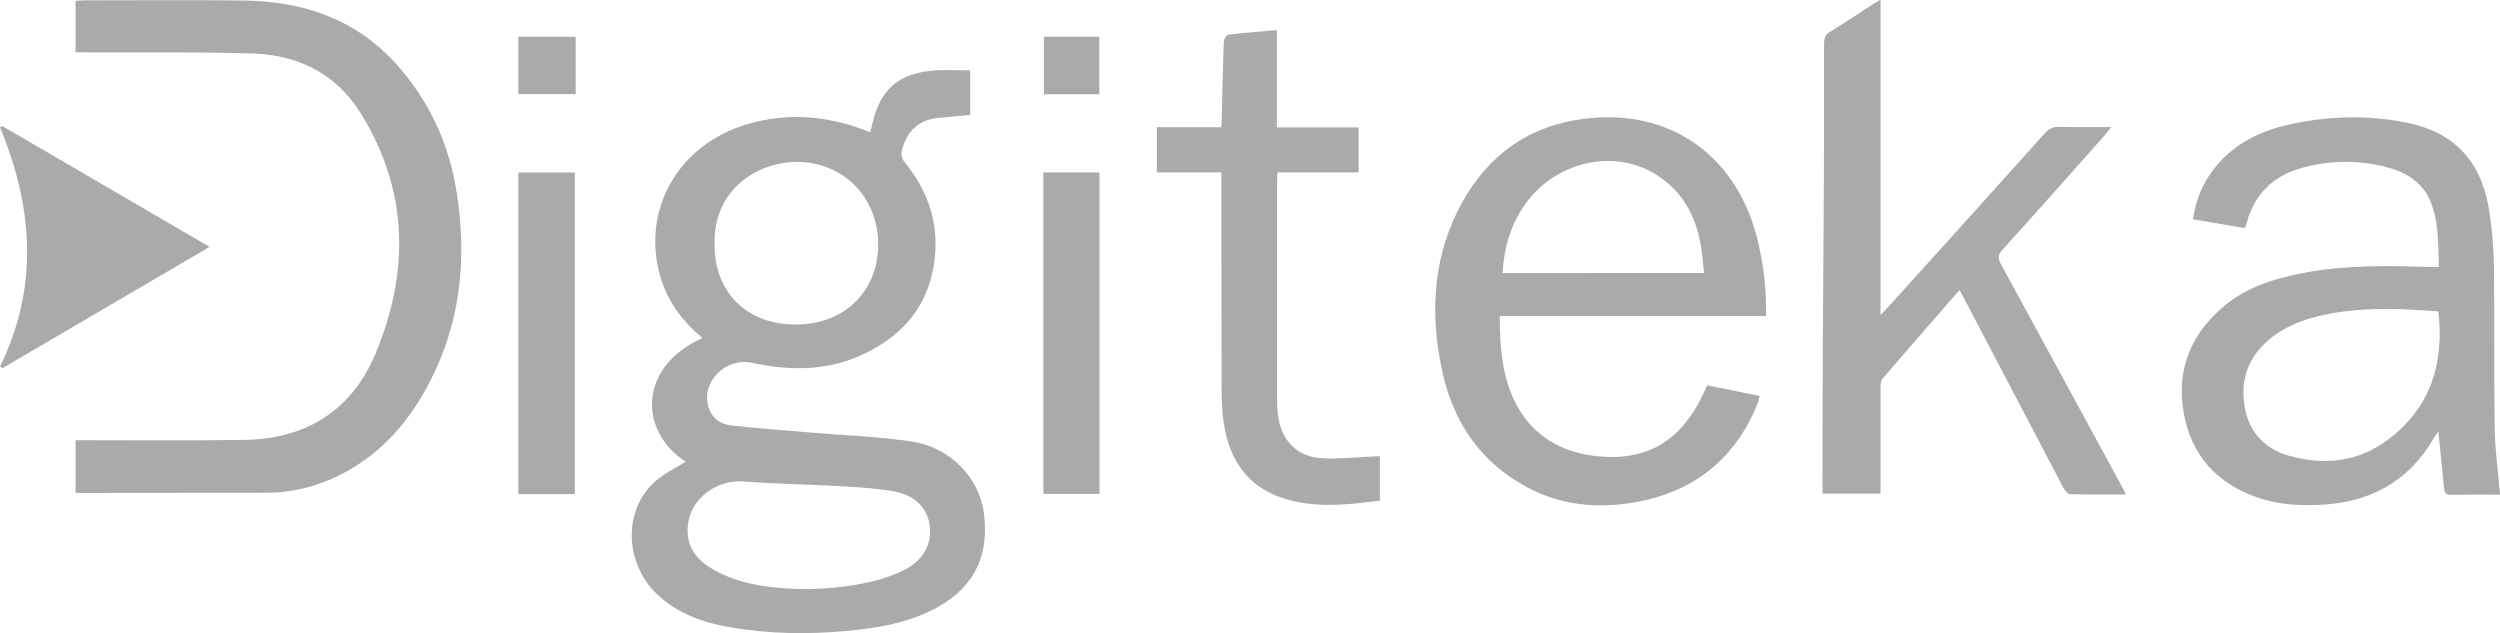 <?xml version="1.0" encoding="utf-8"?>
<!-- Generator: Adobe Illustrator 17.0.0, SVG Export Plug-In . SVG Version: 6.00 Build 0)  -->
<!DOCTYPE svg PUBLIC "-//W3C//DTD SVG 1.1//EN" "http://www.w3.org/Graphics/SVG/1.1/DTD/svg11.dtd">
<svg version="1.1" id="Calque_1" xmlns="http://www.w3.org/2000/svg" xmlns:xlink="http://www.w3.org/1999/xlink" x="0px" y="0px"
	 width="1456.1px" height="368.9px" viewBox="20.7 270.2 1456.1 368.9" style="enable-background:new 20.7 270.2 1456.1 368.9;"
	 xml:space="preserve">
<style type="text/css">
	.st0{fill:#AAAAAA;}
	.st1{display:none;fill:#7B171A;}
</style>
<g>
	<path class="st0" d="M429.8,467.1c-11.8-9.9-20.3-21.4-24.5-35.8c-11.3-39.2,10.7-77.4,51.4-89c22.5-6.4,44.8-4.8,66.6,3.3
		c1.4,0.5,2.7,1,4.3,1.6c0.8-3.2,1.4-6,2.2-8.9c5-16.9,15.2-25.3,34.3-27c7.1-0.6,14.2-0.1,21.7-0.1c0,8.5,0,17,0,25.9
		c-6.3,0.6-12.7,1.2-19,1.8c-11.1,1.2-17.6,7.6-20.6,18.1c-0.9,3.2-0.4,5.5,1.7,8.1c11.9,14.7,18.6,31.5,17.6,50.7
		c-1.6,30.3-18,50.5-45.1,62.1c-19.9,8.5-40.8,8.1-61.8,3.6c-15.2-3.2-29.2,10.9-25.5,25c1.9,7.1,7,10.7,13.6,11.5
		c15.2,1.7,30.5,2.8,45.7,4.1c19.9,1.7,39.9,2.3,59.6,5.3c22.2,3.4,39.2,21.1,41.8,42c2.8,22.3-3.8,41.4-26.9,54.4
		c-14.2,7.9-29.8,11.3-45.7,13.1c-22.1,2.6-44.2,2.9-66.3,0c-18.2-2.3-35.7-6.6-50-19.2c-20.5-18-21.9-50.1-2.5-67.2
		c5.2-4.6,11.8-7.7,17.6-11.4C392.8,521.4,392.1,484,429.8,467.1z M491.6,613.4c4-0.3,10.2-0.4,16.3-1.1c13.6-1.5,27-3.9,39.4-10.1
		c11.1-5.6,16.3-14.9,14.9-25.8c-1.2-10-8.6-17.9-20.8-20c-10.1-1.8-20.5-2.4-30.8-3c-19-1.1-38-1.3-56.9-2.8
		c-13.3-1-27.2,7.3-31.2,20.1c-3.4,11-0.3,21.5,9.2,28.3c4.1,3,8.8,5.4,13.6,7.3C459.5,611.8,474.4,613.1,491.6,613.4z M436.9,412.2
		c-0.2,28.1,18.5,46.9,46.9,47c28.4,0.2,48.3-19,48.4-46.5c0.1-27.4-20.2-48.1-47.2-48.2C462.2,364.5,436.2,380.2,436.9,412.2z"/>
	<path class="st0" d="M1258.9,558.2c-11.3,0-21.9,0.2-32.5-0.2c-1.4,0-3.2-2.4-4.1-4.1c-18.4-35-36.8-70.1-55.2-105.2
		c-1.6-3.1-3.3-6.1-5.1-9.6c-15.2,17.5-30.1,34.5-44.9,51.7c-1,1.2-1.1,3.4-1.1,5.1c0,18.7,0,37.3,0,56c0,1.8,0,3.6,0,5.8
		c-11.2,0-22.1,0-33.8,0c0-1.5,0-3.3,0-5c0-130.3,1-125.6,0.9-256c0-3.8,0.2-6,3.4-7.9c8.4-5.1,16.5-10.6,24.8-16
		c1.3-0.9,2.8-1.6,4.7-2.8c0,106.2,0,76.8,0,183.7c2.2-2.3,3.7-3.8,5-5.3c30.3-33.5,60.6-67,90.7-100.6c2.5-2.8,5-3.8,8.6-3.7
		c9.6,0.2,19.3,0.1,30.1,0.1c-1.8,2.2-2.9,3.7-4.1,5.1c-19.7,22.2-39.4,44.4-59.3,66.4c-2.6,2.8-2.8,4.8-1,8.1
		c23.4,42.9,46.7,85.9,70.1,128.9C1257.1,554.4,1257.8,556,1258.9,558.2z"/>
	<path class="st0" d="M1476.8,558.3c-9.5,0-19.1-0.1-28.8,0.1c-3,0-3.5-1.5-3.8-3.9c-1-10.8-2.2-21.5-3.3-33
		c-0.9,1.3-1.7,2.3-2.3,3.3c-15,26.3-38.2,38.4-67.8,39.5c-12.2,0.5-24.3-0.4-36-4.6c-23.1-8.2-37.7-24.4-42.1-48.4
		c-4.5-24.3,3.1-45,21.8-61.5c13.5-11.9,29.8-17.1,47-20.5c24.6-4.7,49.4-4.5,74.2-3.6c1.6,0.1,3.2,0,5.5,0
		c-0.5-13.1,0.1-26.2-5-38.4c-4.8-11.4-14.7-17-26-19.9c-16.6-4.2-33.3-3.9-49.8,0.9c-16.1,4.7-26.6,15.3-31.1,31.5
		c-0.3,0.9-0.6,1.9-1,3.3c-10-1.7-19.9-3.4-30.4-5.2c2-13.2,7.3-24.4,16.1-33.8c11.5-12.3,26.2-18.6,42.3-21.9c21.9-4.5,44-5,66-0.6
		c27.1,5.3,43.1,22,47.8,49c2,11.6,3,23.5,3.2,35.2c0.4,31-0.1,62,0.4,93C1473.8,531.7,1475.7,544.7,1476.8,558.3z M1440.9,451.6
		c-20.2-1.6-40-2.5-59.7,0.7c-14.1,2.3-27.7,6.3-38.9,15.7c-12.6,10.6-17.1,24.4-14,40.3c2.7,13.9,11.7,23.3,25.1,27.2
		c20.7,6,40.9,3.9,58.4-9.4C1436.4,507.5,1444.4,481.9,1440.9,451.6z"/>
	<path class="st0" d="M894.2,454.2c0.1,16.8,1.1,32.6,7.6,47.3c9.5,21.7,27.6,32.4,50.1,34.5c28.7,2.7,47.9-9.5,60.4-35.5
		c0.9-1.8,1.7-3.6,2.7-5.9c10,2,20,4.1,30.6,6.2c-0.4,1.7-0.6,3.1-1.2,4.4c-13.4,33.3-38.4,52.3-73.5,57.9
		c-21.2,3.4-42,1.1-61.1-9.3c-26.6-14.3-42.3-37.2-48.8-66.2c-7.2-32.1-6.3-64,8.5-94.1c14.1-28.6,36.4-47.7,68.6-53.3
		c51.5-9,93.1,18,106,68.6c3.7,14.7,5.5,29.7,5.2,45.5C997.7,454.2,946.3,454.2,894.2,454.2z M1013.2,429.2c-0.7-5.9-1-11.4-2-16.7
		c-3.1-17.5-11.3-31.9-26.9-41.2c-24.8-14.8-58.6-6.5-75.8,18.6c-8.1,11.8-11.9,24.9-12.6,39.4
		C935.1,429.2,973.7,429.2,1013.2,429.2z"/>
	<path class="st0" d="M64.7,300.7c0-10.2,0-19.8,0-30c1.8-0.1,3.5-0.3,5.3-0.3c30.8,0,61.7-0.3,92.5,0.1c34.5,0.4,65.2,10.6,89,37
		c19.2,21.4,30.8,46.5,35.2,74.8c5.6,35.8,2.9,70.8-12.6,104c-13,27.9-32,50.6-61.1,63.2c-11.9,5.1-24.4,7.7-37.4,7.7
		c-35.7,0.1-71.3,0-107,0.1c-1.2,0-2.3,0-3.9,0c0-10.1,0-20,0-30.7c2,0,4,0,5.9,0c30.8,0,61.7,0.3,92.5-0.2
		c35.8-0.5,62.4-17.1,76.2-50c19.9-47.4,19.5-94.6-8.1-139.6c-14.2-23.2-36.1-34.4-62.5-35.4c-32.6-1.1-65.3-0.5-98-0.7
		C68.9,300.7,67,300.7,64.7,300.7z"/>
	<path class="st0" d="M764.4,344.4c16.3,0,31.8,0,47.6,0c0,8.8,0,17.2,0,26.2c-15.6,0-31.2,0-47.2,0c-0.1,2.4-0.3,4.1-0.3,5.9
		c0,41.8,0,83.7,0,125.5c0,4.3,0.2,8.7,1,12.9c2.6,13,11.8,21.6,25.3,22.2c10.2,0.5,20.6-0.6,30.9-1.1c0.8,0,1.6-0.1,2.7-0.2
		c0,8.7,0,17.1,0,26c-18.9,2.4-37.7,4.6-56.3-1.4c-21.1-6.8-31.3-22.6-34.6-43.5c-1.1-7.2-1.3-14.6-1.3-21.9
		c-0.1-39.3-0.1-78.7-0.1-118c0-2,0-3.9,0-6.4c-12.8,0-25,0-37.6,0c0-9,0-17.4,0-26.3c12.5,0,24.7,0,37.5,0c0.1-2.2,0.3-4,0.3-5.8
		c0.4-14.7,0.6-29.3,1.2-44c0.1-1.5,1.6-4,2.6-4.1c9.2-1.1,18.5-1.8,28.3-2.7C764.4,306.8,764.4,325.2,764.4,344.4z"/>
	<path class="st1" d="M1465,143c-18,14.4-35.7,28.6-53.5,42.8c-0.3-0.1-0.5-0.3-0.8-0.4c7.2-21.9,14.4-43.9,21.6-66.1
		c-18.3-12-36.3-23.8-54.4-35.6c0-0.4,0.1-0.9,0.1-1.3c1.5,0,3,0,4.4,0c18.8-0.4,37.6-1,56.4-1.2c4.3,0,6.3-1.2,7.7-5.6
		c5.7-18.8,11.9-37.4,18.3-57.2c1,2.9,1.7,4.7,2.3,6.5c5.6,17.2,11.2,34.5,16.6,51.8c1,3.3,2.5,4.4,5.9,4.5c19,0.3,38,0.8,56.9,1.2
		c1.8,0,3.5,0,6.9,0c-2.5,1.8-3.7,2.8-5,3.6c-15.3,10-30.5,20.2-46,29.9c-4.2,2.6-4.5,4.9-3.1,9.2c6.6,19.2,12.7,38.5,19.1,57.8
		c0.3,0.8,0.5,1.5,1.2,3.8C1500.8,171.6,1483,157.4,1465,143z"/>
	<path class="st0" d="M20.7,483.7c22.8-46.5,19.2-93,0-139.4c0.4-0.2,0.9-0.5,1.3-0.7c39.9,23.2,79.7,46.4,120.8,70.4
		c-40.8,23.9-80.7,47.3-120.6,70.6C21.7,484.3,21.2,484,20.7,483.7z"/>
	<path class="st0" d="M355.5,558c-11.1,0-21.9,0-32.9,0c0-62.5,0-124.8,0-187.3c10.9,0,21.6,0,32.9,0
		C355.5,432.9,355.5,495.2,355.5,558z"/>
	<path class="st0" d="M661.1,370.6c0,62.6,0,124.8,0,187.3c-10.8,0-21.6,0-32.7,0c0-62.3,0-124.6,0-187.3
		C639.2,370.6,649.9,370.6,661.1,370.6z"/>
	<path class="st1" d="M1301.3,240.5c-12.1-7.9-23.7-15.5-35.3-23.1c0.1-0.3,0.2-0.6,0.3-0.9c12.6-0.4,25.1-1,37.7-1
		c4.5,0,6.3-1.6,7.5-5.7c3.4-11.5,7.2-22.8,11.3-35.5c2.6,8,4.8,14.7,6.9,21.3c1.7,5.2,3.6,10.4,5,15.7c0.8,3.1,2.3,4.2,5.5,4.2
		c13-0.2,25.9-0.1,38.9-0.1c0.2,0.7,0.4,1.3,0.5,2c-11.7,7.6-23.3,15.3-35.4,23.2c4.7,14.4,9.3,28.7,14.4,44.3
		c-12.7-10.1-24.2-19.3-36-28.7c-11.7,9.3-23.2,18.6-36,28.7C1291.9,269.3,1296.6,255.1,1301.3,240.5z"/>
	<path class="st0" d="M356,325c-11.3,0-22.2,0-33.4,0c0-11.1,0-22.1,0-33.4c11,0,22.1,0,33.4,0C356,302.6,356,313.6,356,325z"/>
	<path class="st0" d="M661,325.1c-11,0-21.4,0-32.3,0c0-11.1,0-22.1,0-33.5c10.6,0,21.3,0,32.3,0C661,302.6,661,313.7,661,325.1z"/>
</g>
</svg>
